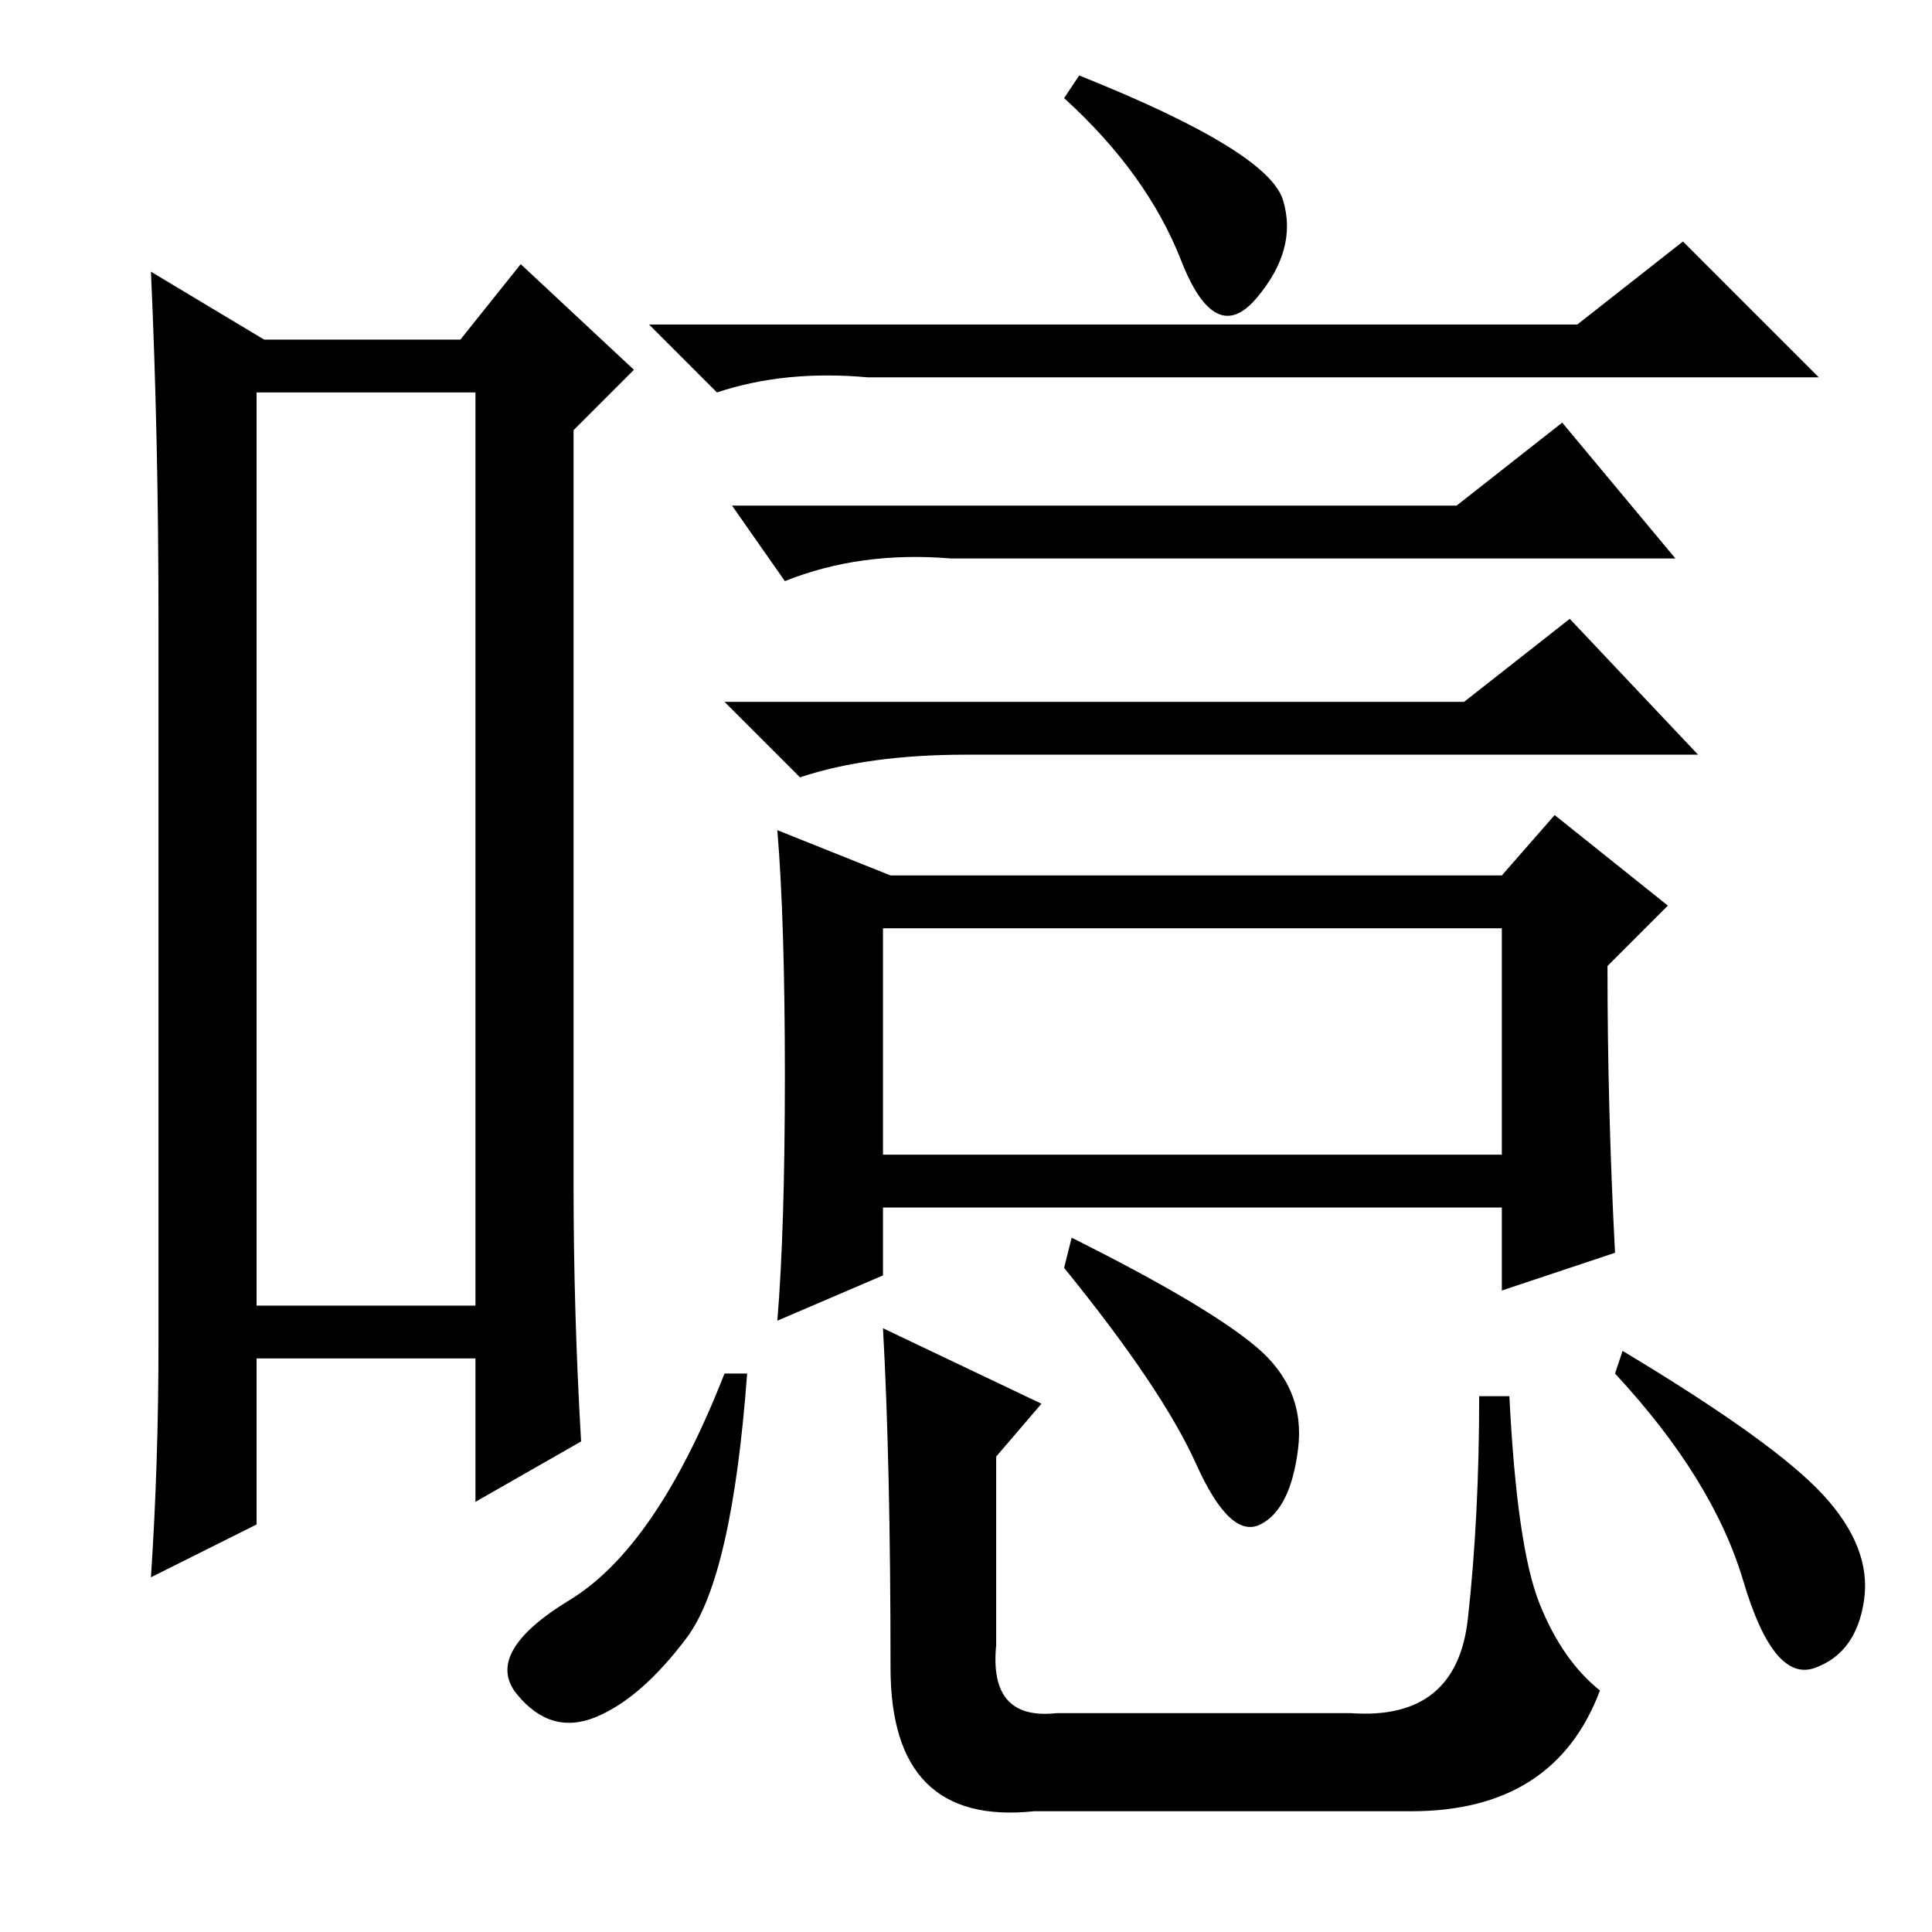 <?xml version="1.0" standalone="no"?>
<!DOCTYPE svg PUBLIC "-//W3C//DTD SVG 1.1//EN" "http://www.w3.org/Graphics/SVG/1.1/DTD/svg11.dtd" >
<svg xmlns="http://www.w3.org/2000/svg" xmlns:xlink="http://www.w3.org/1999/xlink" version="1.1" viewBox="0 -36 256 256">
  <g transform="matrix(1 0 0 -1 0 220)">
   <path fill="currentColor"
d="M34 204v-121h29v121h-29zM21 78v96q0 24 -1 46l15 -9h26l8 10l15 -14l-8 -8v-100q0 -17 1 -34l-14 -8v19h-29v-22l-14 -7q1 15 1 31zM117 103h82v30h-82v-30zM170 229.5q2 -6.5 -3.5 -13t-10 5t-15.5 21.5l2 3q25 -10 27 -16.5zM209 213l14 11l18 -18h-126q-11 1 -20 -2
l-9 9h123zM193 189l14 11l15 -18h-96q-12 1 -22 -3l-7 10h96zM194 163l14 11l17 -18h-97q-13 0 -22 -3l-10 10h98zM214 90l-15 -5v11h-82v-9l-14 -6q1 12 1 32.5t-1 32.5l15 -6h81l7 8l15 -12l-8 -8q0 -19 1 -38zM99 74q-2 -27 -8 -35t-12 -10.5t-10.5 3t7 12.5t20.5 30h3z
M142 92q18 -9 24.5 -14.5t5.5 -13.5t-5 -10t-8.5 8t-17.5 26zM215 77q20 -12 26.5 -19t5.5 -14t-6.5 -9t-9.5 11.5t-17 27.5zM117 80l21 -10l-6 -7v-25q-1 -10 8 -9h39q14 -1 15.5 12.5t1.5 29.5h4q1 -20 4 -27.5t8 -11.5q-6 -16 -25 -16h-50q-19 -2 -19 19q0 27 -1 45z" />
  </g>

</svg>
